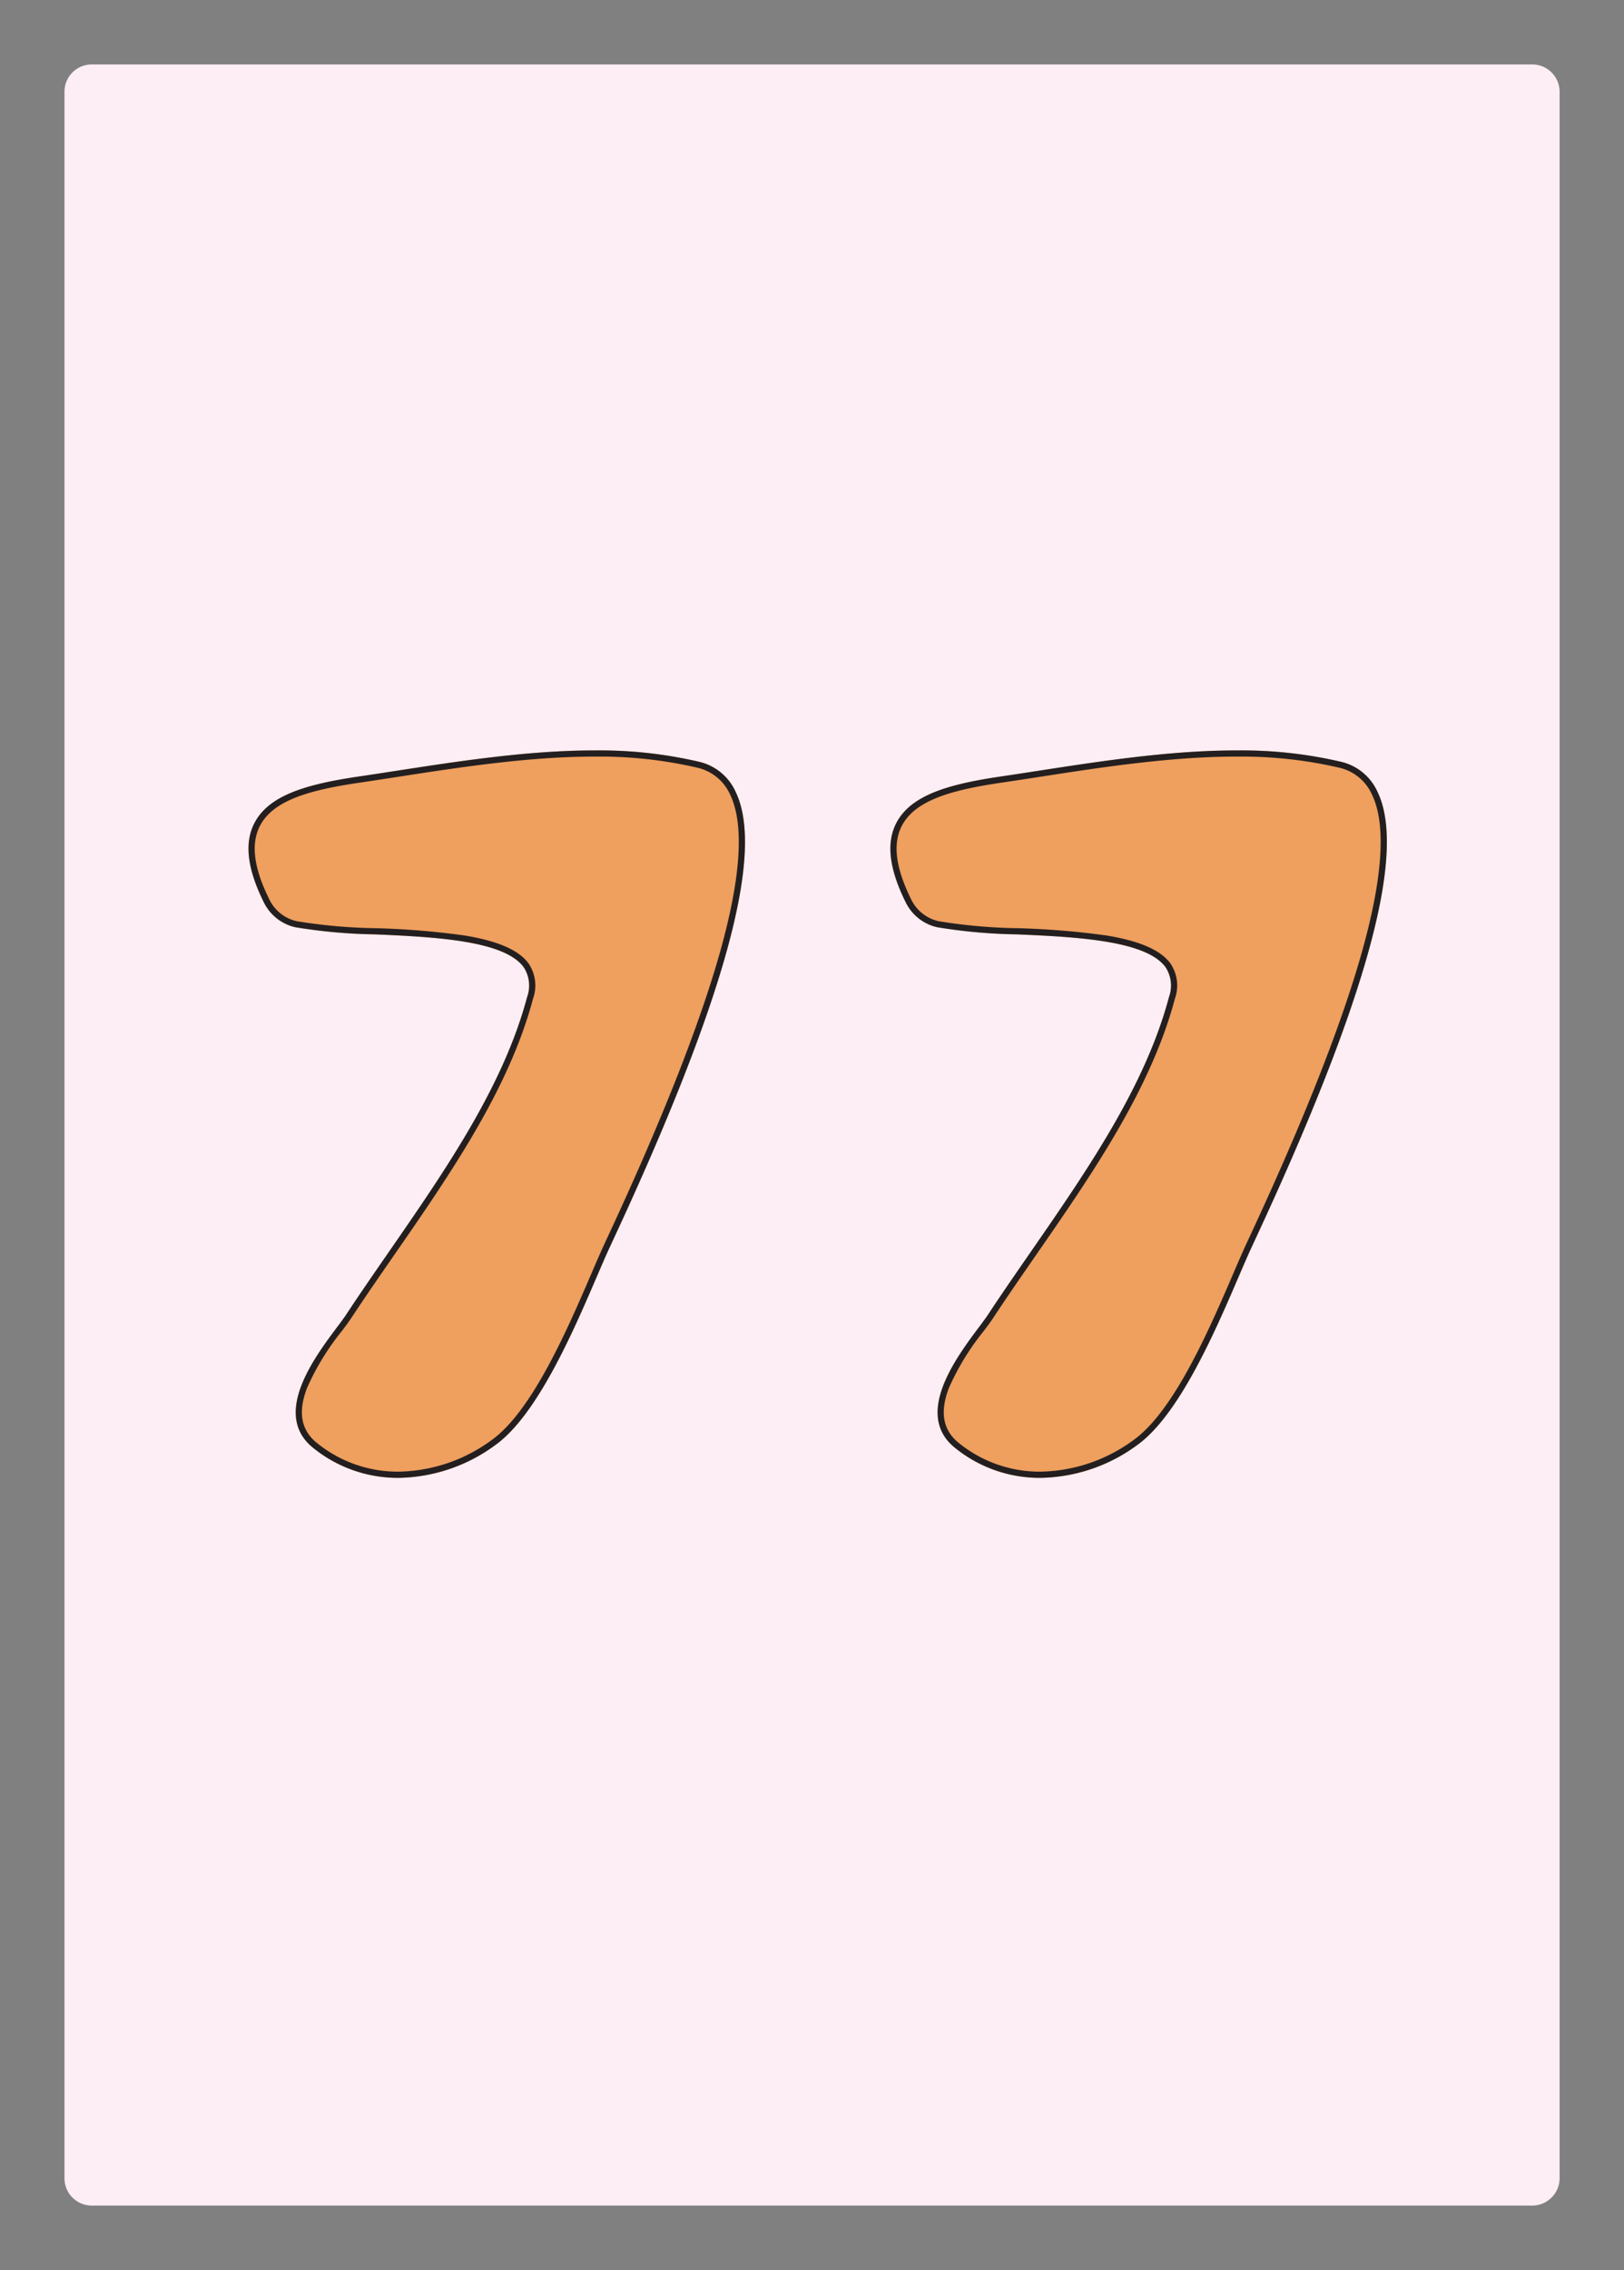 <svg xmlns="http://www.w3.org/2000/svg" width="178.58" height="249.45" viewBox="0 0 178.58 249.45">
  <rect x="0" y="0" width="178.58" height="249.45" fill="#808080" stroke="none"/>
  <g id="fr77" transform="translate(-1215 -2332)">
    <g id="Groupe_203" data-name="Groupe 203">
      <path id="Tracé_2" data-name="Tracé 2" d="M171.5,58.26V10.09a3.013,3.013,0,0,0-3.01-3.01H10.09a3,3,0,0,0-3,3.01V239.35a3,3,0,0,0,3,3.01h158.4a3.013,3.013,0,0,0,3.01-3.01V91.4m0-.01V58.29M29.01,44.95a.076.076,0,0,1,.02-.04.142.142,0,0,0-.02.06" transform="translate(1215 2332)" fill="#fceef4"/>
      <rect id="Rectangle_1" data-name="Rectangle 1" width="178.58" height="249.45" transform="translate(1215 2332)" fill="none"/>
    </g>
    <path id="Tracé_34" data-name="Tracé 34" d="M317.819,151.788a5.864,5.864,0,0,0-4.03-3.326,48.171,48.171,0,0,0-11.523-1.246c-7.226,0-14.857,1.178-21.588,2.217-1.457.225-2.889.446-4.287.652-5.732.841-9.877,2.029-11.478,5.1-1.145,2.193-.8,5.061,1.048,8.769a5.1,5.1,0,0,0,3.441,2.693,59.11,59.11,0,0,0,8.8.784c6.292.282,14.123.633,16.3,3.592a3.688,3.688,0,0,1,.388,3.294c-2.609,9.829-9.024,19.089-15.227,28.044-1.653,2.386-3.214,4.64-4.7,6.9-.232.353-.575.809-.974,1.341-2.482,3.317-7.1,9.489-2.746,13.157a14.774,14.774,0,0,0,9.523,3.393,18.388,18.388,0,0,0,10.571-3.563c4.65-3.283,8.614-12.5,11.238-18.6.49-1.139.923-2.148,1.295-2.957l.616-1.329C316.667,174.473,321.031,158.474,317.819,151.788Z" transform="translate(978.077 2267.245)" fill="#ef9f5e"/>
    <path id="Tracé_34_-_Contour" data-name="Tracé 34 - Contour" d="M302.267,147.894c-7.173,0-14.775,1.173-21.485,2.209q-2.195.339-4.292.652c-5.526.811-9.508,1.927-10.975,4.739-1.037,1.986-.692,4.653,1.053,8.152a4.416,4.416,0,0,0,2.978,2.334,58.751,58.751,0,0,0,8.684.77,87.918,87.918,0,0,1,9.771.8c3.66.6,5.963,1.6,7.039,3.068a4.316,4.316,0,0,1,.5,3.869c-2.639,9.943-9.088,19.253-15.327,28.259-1.65,2.382-3.209,4.632-4.69,6.883-.237.36-.574.809-.963,1.329l-.034.046a27.788,27.788,0,0,0-3.846,6.282c-.992,2.6-.667,4.551.995,5.95a14.1,14.1,0,0,0,9.086,3.233,17.718,17.718,0,0,0,10.18-3.439c4.492-3.172,8.411-12.28,11.007-18.312l.018-.041c.49-1.14.913-2.124,1.284-2.933l.616-1.33c6.051-13.017,10.226-23.674,12.409-31.676,2.149-7.876,2.464-13.48.939-16.656a5.212,5.212,0,0,0-3.58-2.961,47.505,47.505,0,0,0-11.361-1.226m0-.678a48.171,48.171,0,0,1,11.523,1.246,5.864,5.864,0,0,1,4.03,3.326c3.212,6.686-1.152,22.685-13.343,48.911l-.616,1.329c-.371.809-.805,1.818-1.295,2.957-2.624,6.1-6.589,15.314-11.238,18.6a18.388,18.388,0,0,1-10.571,3.563,14.774,14.774,0,0,1-9.523-3.393c-4.356-3.668.264-9.841,2.746-13.157.4-.532.741-.988.974-1.341,1.486-2.259,3.048-4.512,4.7-6.9,6.2-8.956,12.618-18.216,15.227-28.044a3.688,3.688,0,0,0-.388-3.294c-2.173-2.96-10-3.31-16.3-3.592a59.11,59.11,0,0,1-8.8-.784,5.1,5.1,0,0,1-3.441-2.693c-1.85-3.708-2.193-6.576-1.048-8.769,1.6-3.067,5.746-4.255,11.478-5.1,1.4-.206,2.83-.426,4.287-.652C287.41,148.394,295.041,147.216,302.267,147.216Z" transform="translate(978.077 2267.245)" fill="#231f20"/>
    <path id="Tracé_140" data-name="Tracé 140" d="M317.819,151.788a5.864,5.864,0,0,0-4.03-3.326,48.171,48.171,0,0,0-11.523-1.246c-7.226,0-14.857,1.178-21.588,2.217-1.457.225-2.889.446-4.287.652-5.732.841-9.877,2.029-11.478,5.1-1.145,2.193-.8,5.061,1.048,8.769a5.1,5.1,0,0,0,3.441,2.693,59.11,59.11,0,0,0,8.8.784c6.292.282,14.123.633,16.3,3.592a3.688,3.688,0,0,1,.388,3.294c-2.609,9.829-9.024,19.089-15.227,28.044-1.653,2.386-3.214,4.64-4.7,6.9-.232.353-.575.809-.974,1.341-2.482,3.317-7.1,9.489-2.746,13.157a14.774,14.774,0,0,0,9.523,3.393,18.388,18.388,0,0,0,10.571-3.563c4.65-3.283,8.614-12.5,11.238-18.6.49-1.139.923-2.148,1.295-2.957l.616-1.329C316.667,174.473,321.031,158.474,317.819,151.788Z" transform="translate(1048.659 2267.245)" fill="#ef9f5e"/>
    <path id="Tracé_140_-_Contour" data-name="Tracé 140 - Contour" d="M302.267,147.894c-7.173,0-14.775,1.173-21.485,2.209q-2.195.339-4.292.652c-5.526.811-9.508,1.927-10.975,4.739-1.037,1.986-.692,4.653,1.053,8.152a4.416,4.416,0,0,0,2.978,2.334,58.751,58.751,0,0,0,8.684.77,87.918,87.918,0,0,1,9.771.8c3.66.6,5.963,1.6,7.039,3.068a4.316,4.316,0,0,1,.5,3.869c-2.639,9.943-9.088,19.253-15.327,28.259-1.65,2.382-3.209,4.632-4.69,6.883-.237.36-.574.809-.963,1.329l-.034.046a27.788,27.788,0,0,0-3.846,6.282c-.992,2.6-.667,4.551.995,5.95a14.1,14.1,0,0,0,9.086,3.233,17.718,17.718,0,0,0,10.18-3.439c4.492-3.172,8.411-12.28,11.007-18.312l.018-.041c.49-1.14.913-2.124,1.284-2.933l.616-1.33c6.051-13.017,10.226-23.674,12.409-31.676,2.149-7.876,2.464-13.48.939-16.656a5.212,5.212,0,0,0-3.58-2.961,47.505,47.505,0,0,0-11.361-1.226m0-.678a48.171,48.171,0,0,1,11.523,1.246,5.864,5.864,0,0,1,4.03,3.326c3.212,6.686-1.152,22.685-13.343,48.911l-.616,1.329c-.371.809-.805,1.818-1.295,2.957-2.624,6.1-6.589,15.314-11.238,18.6a18.388,18.388,0,0,1-10.571,3.563,14.774,14.774,0,0,1-9.523-3.393c-4.356-3.668.264-9.841,2.746-13.157.4-.532.741-.988.974-1.341,1.486-2.259,3.048-4.512,4.7-6.9,6.2-8.956,12.618-18.216,15.227-28.044a3.688,3.688,0,0,0-.388-3.294c-2.173-2.96-10-3.31-16.3-3.592a59.11,59.11,0,0,1-8.8-.784,5.1,5.1,0,0,1-3.441-2.693c-1.85-3.708-2.193-6.576-1.048-8.769,1.6-3.067,5.746-4.255,11.478-5.1,1.4-.206,2.83-.426,4.287-.652C287.41,148.394,295.041,147.216,302.267,147.216Z" transform="translate(1048.659 2267.245)" fill="#231f20"/>
  </g>
</svg>
